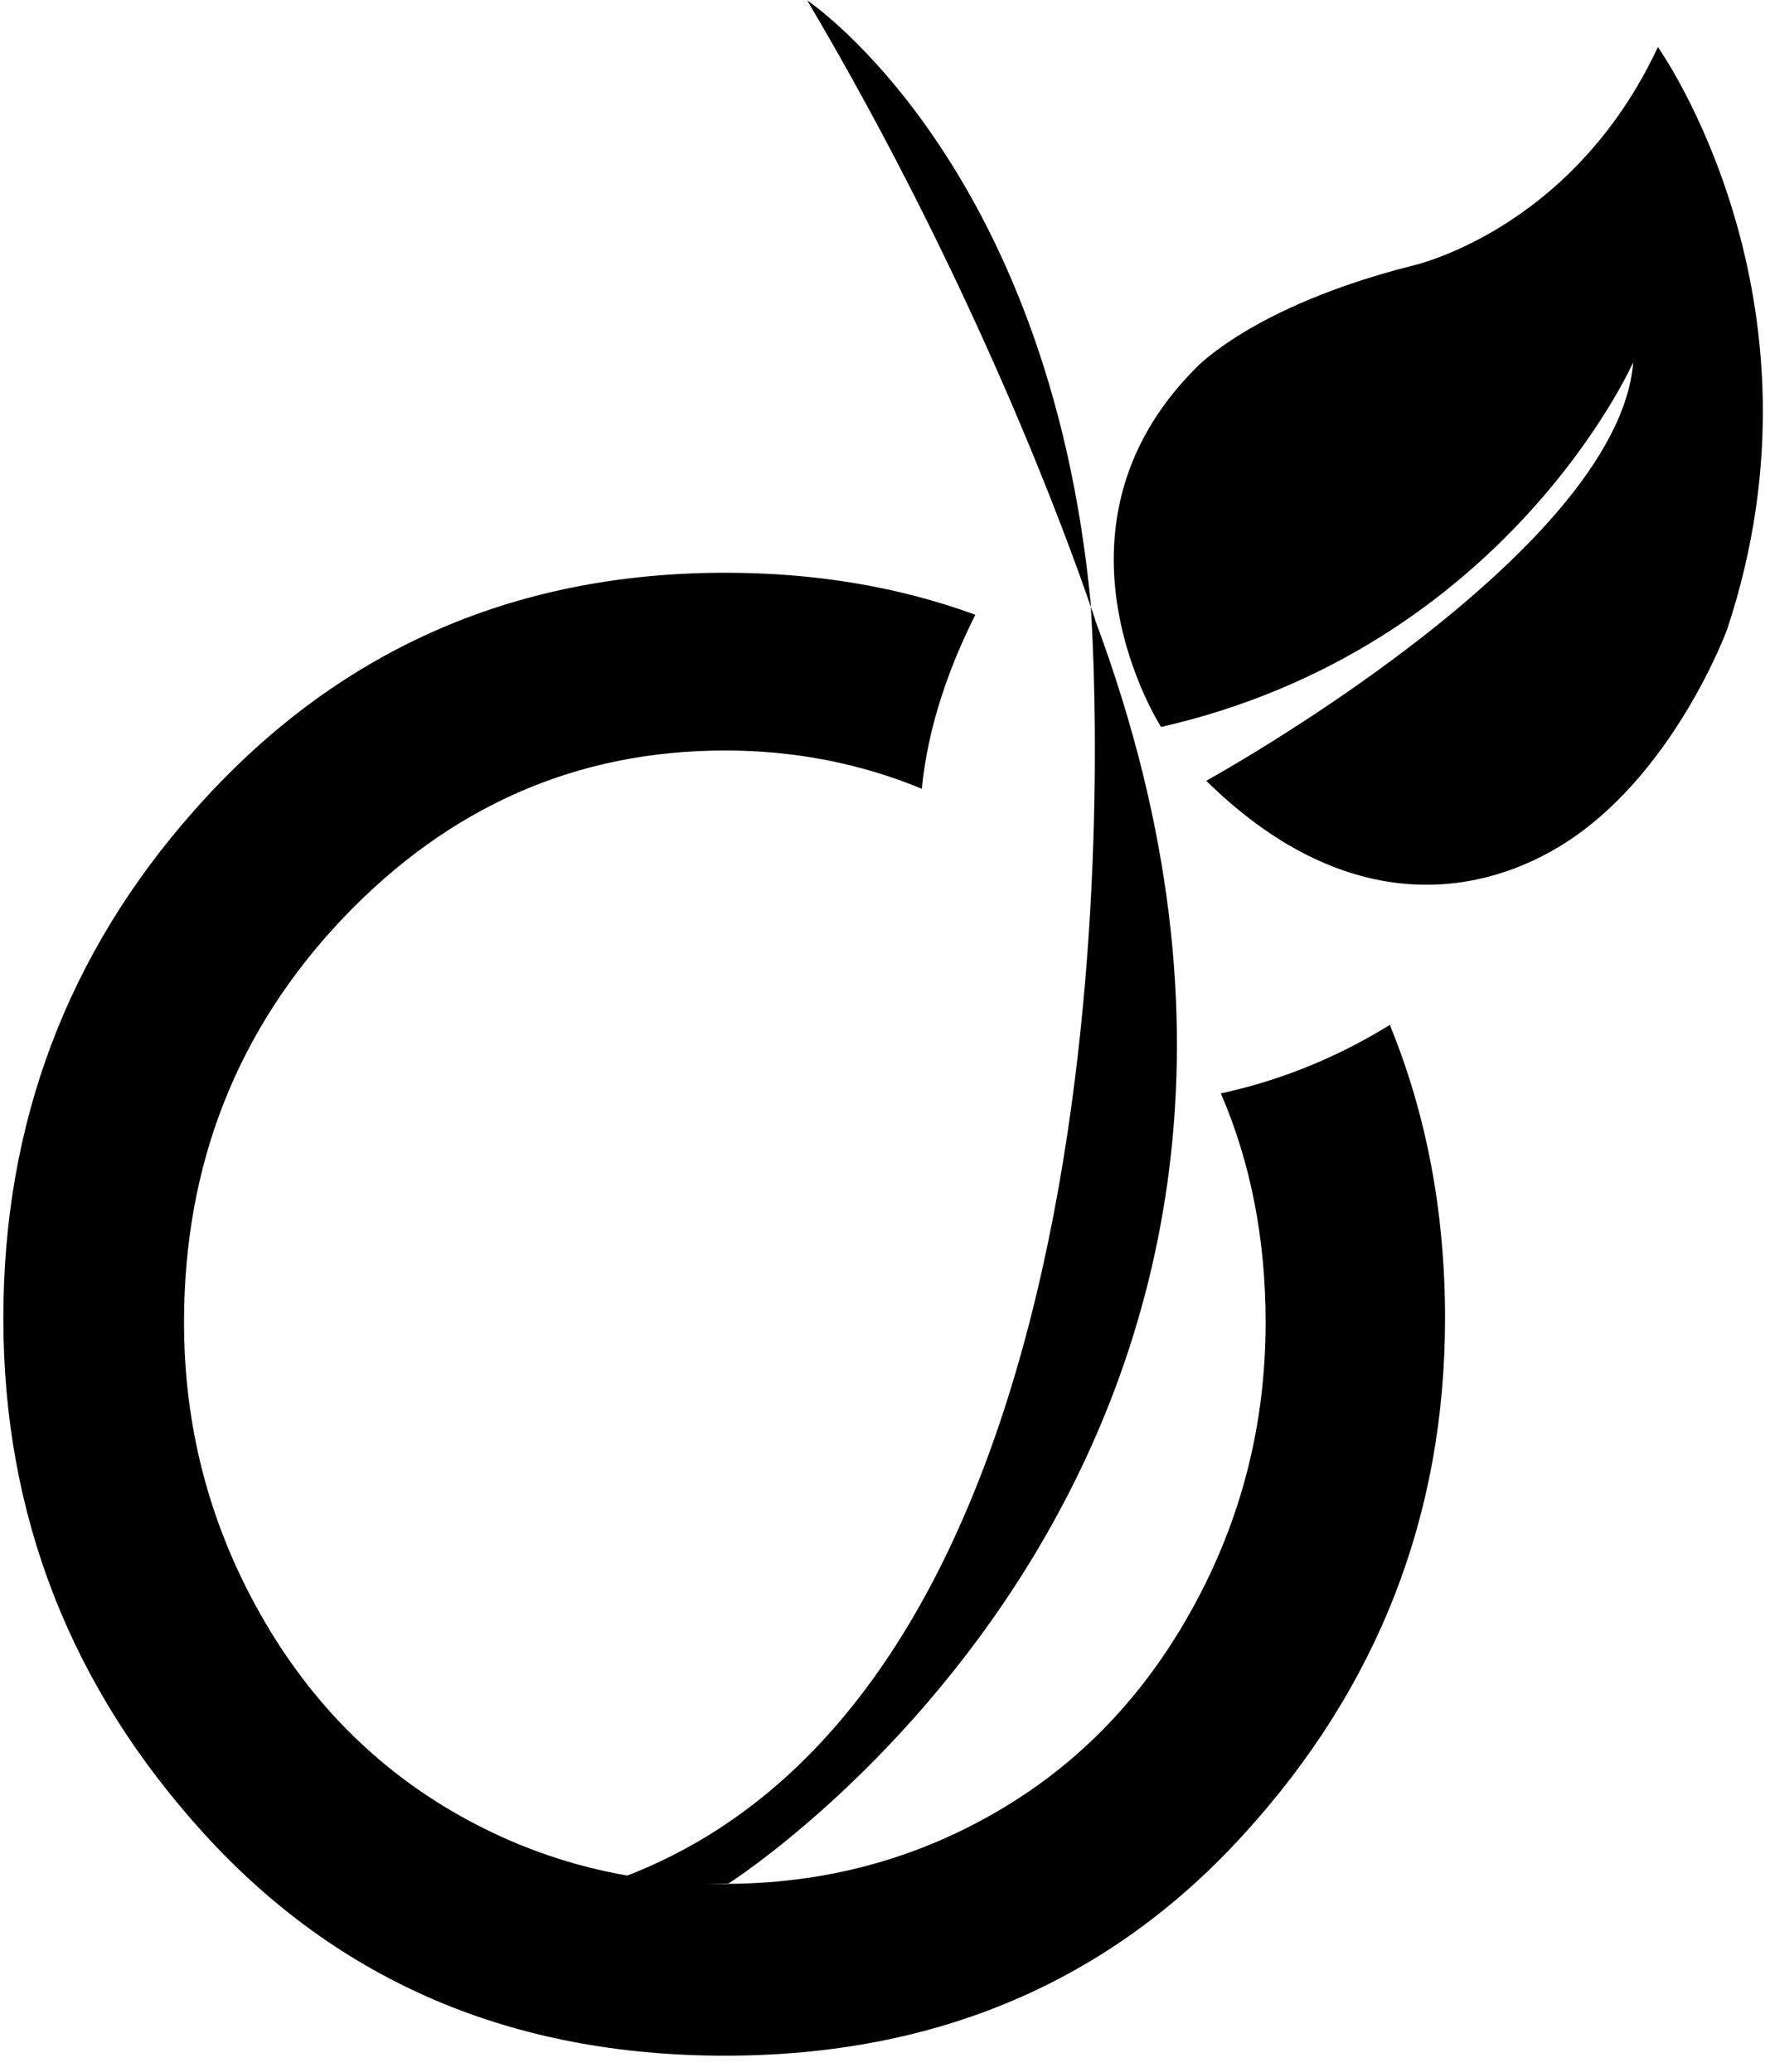 <?xml version="1.0" encoding="UTF-8" standalone="no"?>
<svg width="46px" height="54px" viewBox="0 0 46 54" version="1.1" xmlns="http://www.w3.org/2000/svg" xmlns:xlink="http://www.w3.org/1999/xlink">
    <!-- Generator: Sketch 3.7.2 (28276) - http://www.bohemiancoding.com/sketch -->
    <title>Viadeo-black</title>
    <desc>Created with Sketch.</desc>
    <defs></defs>
    <g id="Icons" stroke="none" stroke-width="1" fill="none" fill-rule="evenodd">
        <g id="Black" transform="translate(-602, -255)" fill="#000000">
            <g id="Viadeo" transform="translate(602, 255)">
                <path d="M21.038,0.011 C25.474,7.502 27.883,14.216 28.428,15.815 L28.428,15.75 C27.338,4.206 21.038,0.011 21.038,0.011 L21.038,0.011 Z M28.428,15.815 C28.527,17.294 30.151,43.634 16.274,48.913 C16.274,48.913 17.55,49.154 18.989,49.089 C18.989,49.089 36.647,37.895 28.548,16.177 C28.548,16.177 28.516,16.045 28.428,15.815 L28.428,15.815 Z M43.209,1.227 C40.953,6.046 36.778,6.933 36.778,6.933 C32.603,7.995 31.143,9.616 31.143,9.616 C26.968,13.833 30.26,18.948 30.26,18.948 C39.274,16.889 42.566,9.441 42.566,9.441 C42.163,14.446 31.437,20.35 31.437,20.35 C34.991,23.843 38.381,23.416 40.615,22.08 C43.58,20.306 45.008,16.418 45.008,16.418 C47.886,7.787 43.209,1.227 43.209,1.227 L43.209,1.227 Z" id="Shape"></path>
                <path d="M32.985,34.467 C32.985,37.129 32.353,39.604 31.088,41.904 C29.824,44.204 28.123,45.978 25.965,47.227 C23.818,48.475 21.452,49.1 18.891,49.1 C16.318,49.1 13.964,48.475 11.816,47.227 C9.669,45.978 7.957,44.204 6.693,41.904 C5.428,39.604 4.796,37.129 4.796,34.467 C4.796,30.349 6.181,26.833 8.949,23.92 C11.718,21.018 15.032,19.561 18.891,19.561 C20.722,19.561 22.433,19.9 24.025,20.558 C24.188,18.871 24.777,17.305 25.42,16.023 C23.414,15.29 21.245,14.928 18.901,14.928 C13.331,14.928 8.72,16.987 5.069,21.116 C1.755,24.851 0.087,29.276 0.087,34.358 C0.087,39.494 1.842,43.985 5.341,47.818 C8.851,51.662 13.364,53.579 18.891,53.579 C24.395,53.579 28.908,51.662 32.407,47.818 C35.917,43.974 37.661,39.483 37.661,34.358 C37.661,31.609 37.182,29.057 36.222,26.713 C34.609,27.71 33.083,28.224 31.818,28.498 C32.603,30.316 32.985,32.31 32.985,34.467 L32.985,34.467 Z" id="Shape"></path>
            </g>
        </g>
    </g>
</svg>